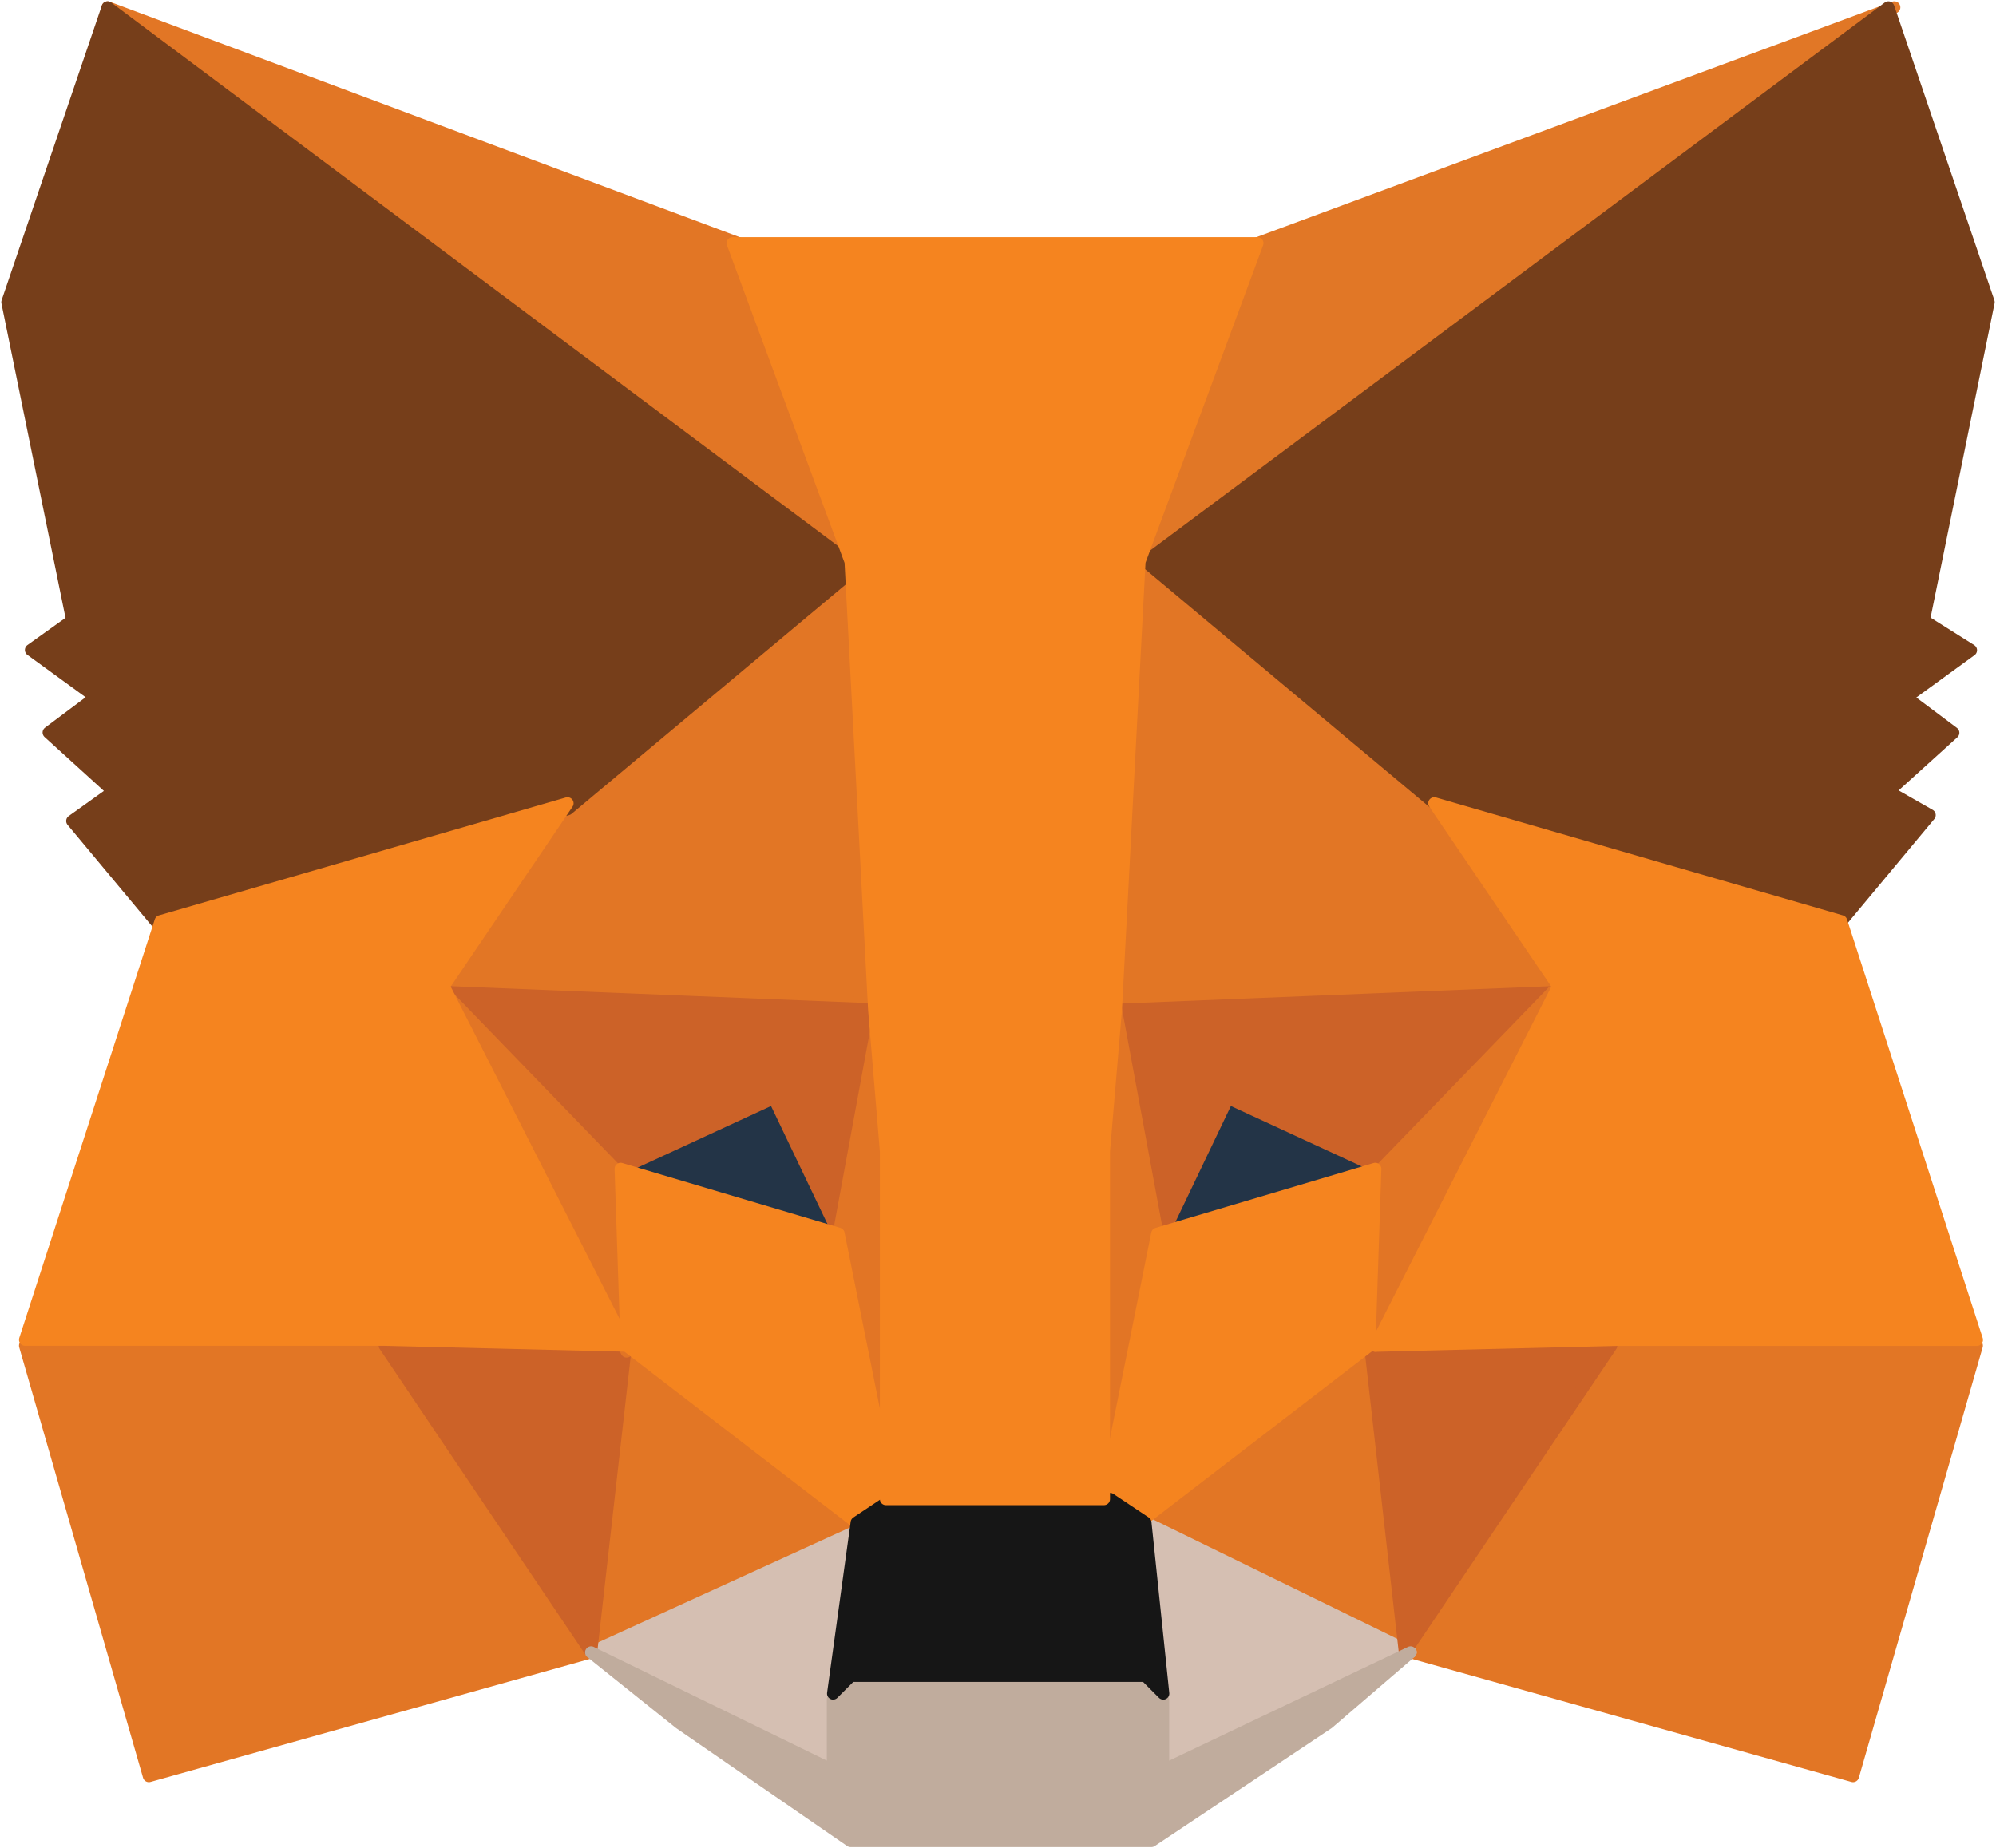 <svg xmlns="http://www.w3.org/2000/svg" xmlns:xlink="http://www.w3.org/1999/xlink" width="41.198" height="38.156" viewBox="0 0 41.198 38.156">
  <defs>
    <clipPath id="clip-path">
      <rect id="Rectangle_1283" data-name="Rectangle 1283" width="41.198" height="38.156" fill="none"/>
    </clipPath>
  </defs>
  <g id="Group_2505" data-name="Group 2505" transform="translate(-1202 -170)">
    <g id="Group_2503" data-name="Group 2503" transform="translate(1202 170)">
      <path id="Path_4294" data-name="Path 4294" d="M21.845,4.993l-2.92,6.937L34.99.125Z" transform="translate(4.108 0.027)" fill="#e17726"/>
      <path id="Path_4295" data-name="Path 4295" d="M34.991.125,18.925,11.931l2.921-6.937Z" transform="translate(4.108 0.027)" fill="none" stroke="#e17726" stroke-linecap="round" stroke-linejoin="round" stroke-width="0.25"/>
      <path id="Path_4296" data-name="Path 4296" d="M17.647,12.052l-2.8-7.059L1.825.126Z" transform="translate(0.396 0.027)" fill="#e27625"/>
      <path id="Path_4297" data-name="Path 4297" d="M1.825.125,17.647,12.052l-2.8-7.059Z" transform="translate(0.396 0.027)" fill="none" stroke="#e27625" stroke-linecap="round" stroke-linejoin="round" stroke-width="0.25"/>
      <path id="Path_4298" data-name="Path 4298" d="M23.925,29.176l9.129,2.556,2.555-8.885-7.424-.122Z" transform="translate(5.194 4.933)" fill="#e27625"/>
      <g id="Group_2490" data-name="Group 2490" transform="translate(0 0)">
        <g id="Group_2489" data-name="Group 2489" clip-path="url(#clip-path)">
          <path id="Path_4299" data-name="Path 4299" d="M28.185,22.725l-4.26,6.451,9.128,2.556,2.556-8.885Z" transform="translate(5.194 4.933)" fill="none" stroke="#e27625" stroke-linecap="round" stroke-linejoin="round" stroke-width="0.25"/>
        </g>
      </g>
      <path id="Path_4300" data-name="Path 4300" d="M.425,22.847l2.557,8.885,9.127-2.556-4.26-6.451Z" transform="translate(0.092 4.933)" fill="#e27625"/>
      <g id="Group_2492" data-name="Group 2492" transform="translate(0 0)">
        <g id="Group_2491" data-name="Group 2491" clip-path="url(#clip-path)">
          <path id="Path_4301" data-name="Path 4301" d="M.425,22.847l2.556,8.885,9.128-2.556-4.26-6.451Z" transform="translate(0.092 4.933)" fill="none" stroke="#e27625" stroke-linecap="round" stroke-linejoin="round" stroke-width="0.25"/>
        </g>
      </g>
      <path id="Path_4302" data-name="Path 4302" d="M10.081,14.624,7.525,18.4l9.006.365-.243-9.737Z" transform="translate(1.634 1.959)" fill="#e27625"/>
      <path id="Path_4303" data-name="Path 4303" d="M10.081,14.624,7.525,18.4l9.006.365-.243-9.737Z" transform="translate(1.634 1.959)" fill="none" stroke="#e27625" stroke-linecap="round" stroke-linejoin="round" stroke-width="0.25"/>
      <path id="Path_4304" data-name="Path 4304" d="M25.5,14.624l-6.329-5.6-.243,9.858,9.006-.365Z" transform="translate(4.108 1.959)" fill="#e27625"/>
      <path id="Path_4305" data-name="Path 4305" d="M25.5,14.624l-6.329-5.6-.243,9.858,9.006-.365Z" transform="translate(4.108 1.959)" fill="none" stroke="#e27625" stroke-linecap="round" stroke-linejoin="round" stroke-width="0.25"/>
      <path id="Path_4306" data-name="Path 4306" d="M10.025,29.154,15.5,26.476l-4.747-3.651Z" transform="translate(2.176 4.955)" fill="#e27625"/>
      <path id="Path_4307" data-name="Path 4307" d="M10.025,29.154,15.5,26.476l-4.747-3.651Z" transform="translate(2.176 4.955)" fill="none" stroke="#e27625" stroke-linecap="round" stroke-linejoin="round" stroke-width="0.25"/>
      <path id="Path_4308" data-name="Path 4308" d="M19.425,26.476,24.9,29.154l-.73-6.329Z" transform="translate(4.217 4.955)" fill="#e27625"/>
      <path id="Path_4309" data-name="Path 4309" d="M19.425,26.476,24.9,29.154l-.73-6.329Z" transform="translate(4.217 4.955)" fill="none" stroke="#e27625" stroke-linecap="round" stroke-linejoin="round" stroke-width="0.25"/>
      <path id="Path_4310" data-name="Path 4310" d="M24.9,28.5l-5.477-2.678.487,3.53v1.461Z" transform="translate(4.217 5.606)" fill="#d5bfb2"/>
      <path id="Path_4311" data-name="Path 4311" d="M24.9,28.5l-5.477-2.678.487,3.53v1.461Z" transform="translate(4.217 5.606)" fill="none" stroke="#d5bfb2" stroke-linecap="round" stroke-linejoin="round" stroke-width="0.25"/>
      <path id="Path_4312" data-name="Path 4312" d="M10.025,28.481l5.112,2.434V29.455l.487-3.53Z" transform="translate(2.176 5.628)" fill="#d5bfb2"/>
      <path id="Path_4313" data-name="Path 4313" d="M10.025,28.481l5.112,2.434V29.455l.487-3.53Z" transform="translate(2.176 5.628)" fill="none" stroke="#d5bfb2" stroke-linecap="round" stroke-linejoin="round" stroke-width="0.25"/>
      <path id="Path_4314" data-name="Path 4314" d="M15.028,21.424l-4.5-1.339,3.164-1.461Z" transform="translate(2.285 4.043)" fill="#233447"/>
      <path id="Path_4315" data-name="Path 4315" d="M15.028,21.424l-4.5-1.339,3.164-1.461Z" transform="translate(2.285 4.043)" fill="none" stroke="#233447" stroke-linecap="round" stroke-linejoin="round" stroke-width="0.25"/>
      <path id="Path_4316" data-name="Path 4316" d="M19.625,21.424l1.339-2.8,3.164,1.461Z" transform="translate(4.26 4.043)" fill="#233447"/>
      <path id="Path_4317" data-name="Path 4317" d="M19.625,21.424l1.339-2.8,3.164,1.461Z" transform="translate(4.26 4.043)" fill="none" stroke="#233447" stroke-linecap="round" stroke-linejoin="round" stroke-width="0.25"/>
      <path id="Path_4318" data-name="Path 4318" d="M10.785,29.176l.73-6.451-4.99.122Z" transform="translate(1.416 4.933)" fill="#cc6228"/>
      <path id="Path_4319" data-name="Path 4319" d="M10.785,29.176l.73-6.451-4.99.122Z" transform="translate(1.416 4.933)" fill="none" stroke="#cc6228" stroke-linecap="round" stroke-linejoin="round" stroke-width="0.25"/>
      <path id="Path_4320" data-name="Path 4320" d="M23.225,22.725l.73,6.451,4.26-6.329Z" transform="translate(5.042 4.933)" fill="#cc6228"/>
      <path id="Path_4321" data-name="Path 4321" d="M23.225,22.725l.73,6.451,4.26-6.329Z" transform="translate(5.042 4.933)" fill="none" stroke="#cc6228" stroke-linecap="round" stroke-linejoin="round" stroke-width="0.25"/>
      <path id="Path_4322" data-name="Path 4322" d="M28.031,16.825l-9.006.365.852,4.625,1.339-2.8,3.164,1.461Z" transform="translate(4.13 3.652)" fill="#cc6228"/>
      <path id="Path_4323" data-name="Path 4323" d="M28.031,16.825l-9.006.365.852,4.625,1.339-2.8,3.164,1.461Z" transform="translate(4.13 3.652)" fill="none" stroke="#cc6228" stroke-linecap="round" stroke-linejoin="round" stroke-width="0.25"/>
      <path id="Path_4324" data-name="Path 4324" d="M11.176,20.476l3.164-1.461,1.339,2.8.852-4.625-9.006-.365Z" transform="translate(1.634 3.652)" fill="#cc6228"/>
      <path id="Path_4325" data-name="Path 4325" d="M11.176,20.476l3.164-1.461,1.339,2.8.852-4.625-9.006-.365Z" transform="translate(1.634 3.652)" fill="none" stroke="#cc6228" stroke-linecap="round" stroke-linejoin="round" stroke-width="0.25"/>
      <path id="Path_4326" data-name="Path 4326" d="M7.525,16.825,11.3,24.249,11.176,20.6Z" transform="translate(1.634 3.652)" fill="#e27525"/>
      <path id="Path_4327" data-name="Path 4327" d="M7.525,16.825,11.3,24.249,11.176,20.6Z" transform="translate(1.634 3.652)" fill="none" stroke="#e27525" stroke-linecap="round" stroke-linejoin="round" stroke-width="0.25"/>
      <path id="Path_4328" data-name="Path 4328" d="M23.447,20.5l-.122,3.651L27.1,16.725Z" transform="translate(5.064 3.631)" fill="#e27525"/>
      <path id="Path_4329" data-name="Path 4329" d="M23.447,20.5l-.122,3.651L27.1,16.725Z" transform="translate(5.064 3.631)" fill="none" stroke="#e27525" stroke-linecap="round" stroke-linejoin="round" stroke-width="0.25"/>
      <path id="Path_4330" data-name="Path 4330" d="M15.077,17.125l-.852,4.625,1.1,5.477.243-7.181Z" transform="translate(3.088 3.718)" fill="#e27525"/>
      <path id="Path_4331" data-name="Path 4331" d="M15.077,17.125l-.852,4.625,1.1,5.477.243-7.181Z" transform="translate(3.088 3.718)" fill="none" stroke="#e27525" stroke-linecap="round" stroke-linejoin="round" stroke-width="0.25"/>
      <path id="Path_4332" data-name="Path 4332" d="M19.012,17.125l-.487,2.921.243,7.181,1.1-5.477Z" transform="translate(4.022 3.718)" fill="#e27525"/>
      <path id="Path_4333" data-name="Path 4333" d="M19.012,17.125l-.487,2.921.243,7.181,1.1-5.477Z" transform="translate(4.022 3.718)" fill="none" stroke="#e27525" stroke-linecap="round" stroke-linejoin="round" stroke-width="0.25"/>
      <path id="Path_4334" data-name="Path 4334" d="M19.82,21.164l-1.1,5.477.73.487L24.2,23.476l.122-3.651Z" transform="translate(4.065 4.304)" fill="#f5841f"/>
      <path id="Path_4335" data-name="Path 4335" d="M19.82,21.164l-1.1,5.477.73.487L24.2,23.476l.122-3.651Z" transform="translate(4.065 4.304)" fill="none" stroke="#f5841f" stroke-linecap="round" stroke-linejoin="round" stroke-width="0.25"/>
      <path id="Path_4336" data-name="Path 4336" d="M10.525,19.825l.122,3.651,4.747,3.651.73-.487-1.1-5.477Z" transform="translate(2.285 4.304)" fill="#f5841f"/>
      <path id="Path_4337" data-name="Path 4337" d="M10.525,19.825l.122,3.651,4.747,3.651.73-.487-1.1-5.477Z" transform="translate(2.285 4.304)" fill="none" stroke="#f5841f" stroke-linecap="round" stroke-linejoin="round" stroke-width="0.25"/>
      <path id="Path_4338" data-name="Path 4338" d="M21.831,30.459V29l-.366-.364H15.38L15.014,29v1.462l-4.989-2.434,1.826,1.461,3.53,2.434h6.206l3.652-2.434,1.7-1.461Z" transform="translate(2.176 6.084)" fill="#c0ac9d"/>
      <g id="Group_2494" data-name="Group 2494" transform="translate(0 0)">
        <g id="Group_2493" data-name="Group 2493" clip-path="url(#clip-path)">
          <path id="Path_4339" data-name="Path 4339" d="M21.831,30.459V29l-.365-.365H15.38L15.015,29v1.461l-4.99-2.434,1.826,1.461,3.53,2.434h6.207l3.651-2.434,1.7-1.461Z" transform="translate(2.176 6.084)" fill="none" stroke="#c0ac9d" stroke-linecap="round" stroke-linejoin="round" stroke-width="0.25"/>
        </g>
      </g>
      <path id="Path_4340" data-name="Path 4340" d="M20.576,25.912l-.73-.487h-4.5l-.73.487-.487,3.53.365-.365h6.085l.365.365Z" transform="translate(3.066 5.519)" fill="#161616"/>
      <path id="Path_4341" data-name="Path 4341" d="M20.576,25.912l-.73-.487h-4.5l-.73.487-.487,3.53.365-.365h6.085l.365.365Z" transform="translate(3.066 5.519)" fill="none" stroke="#161616" stroke-linecap="round" stroke-linejoin="round" stroke-width="0.25"/>
      <path id="Path_4342" data-name="Path 4342" d="M19.425,11.566l5.964,4.99,8.4,2.434L35.612,16.8l-.852-.487L36.1,15.1l-.974-.73,1.338-.974-.974-.609L36.829,6.21,34.76.125Z" transform="translate(4.217 0.027)" fill="#763e1a"/>
      <g id="Group_2496" data-name="Group 2496" transform="translate(0 0)">
        <g id="Group_2495" data-name="Group 2495" clip-path="url(#clip-path)">
          <path id="Path_4343" data-name="Path 4343" d="M35.491,12.783,36.829,6.21,34.76.125,19.425,11.566l5.964,4.99,8.4,2.434L35.612,16.8l-.852-.487L36.1,15.1l-.974-.73,1.339-.974Z" transform="translate(4.217 0.027)" fill="none" stroke="#763e1a" stroke-linecap="round" stroke-linejoin="round" stroke-width="0.25"/>
        </g>
      </g>
      <path id="Path_4344" data-name="Path 4344" d="M.125,6.21l1.339,6.572-.852.609,1.339.975-.974.729,1.339,1.217-.852.609L3.29,19.111l8.4-2.434,5.965-4.99L2.194.126Z" transform="translate(0.027 0.027)" fill="#763e1a"/>
      <g id="Group_2498" data-name="Group 2498" transform="translate(0 0)">
        <g id="Group_2497" data-name="Group 2497" clip-path="url(#clip-path)">
          <path id="Path_4345" data-name="Path 4345" d="M.125,6.21l1.339,6.572-.852.609,1.339.974-.974.73,1.339,1.217-.852.609,1.826,2.191,8.4-2.434,5.964-4.99L2.194.125Z" transform="translate(0.027 0.027)" fill="none" stroke="#763e1a" stroke-linecap="round" stroke-linejoin="round" stroke-width="0.25"/>
        </g>
      </g>
      <path id="Path_4346" data-name="Path 4346" d="M27.1,17.4l-3.773,7.424,4.99-.122h7.424l-2.8-8.641-8.4-2.434Z" transform="translate(5.063 2.958)" fill="#f5841f"/>
      <g id="Group_2500" data-name="Group 2500" transform="translate(0 0)">
        <g id="Group_2499" data-name="Group 2499" clip-path="url(#clip-path)">
          <path id="Path_4347" data-name="Path 4347" d="M32.94,16.059l-8.4-2.434L27.1,17.4l-3.773,7.424,4.99-.122h7.424Z" transform="translate(5.064 2.958)" fill="none" stroke="#f5841f" stroke-linecap="round" stroke-linejoin="round" stroke-width="0.25"/>
        </g>
      </g>
      <path id="Path_4348" data-name="Path 4348" d="M3.224,16.059.425,24.7H7.849l4.99.122L9.067,17.4l2.555-3.773Z" transform="translate(0.092 2.958)" fill="#f5841f"/>
      <g id="Group_2502" data-name="Group 2502" transform="translate(0 0)">
        <g id="Group_2501" data-name="Group 2501" clip-path="url(#clip-path)">
          <path id="Path_4349" data-name="Path 4349" d="M11.622,13.625l-8.4,2.434L.425,24.7H7.849l4.99.122L9.066,17.4Z" transform="translate(0.092 2.958)" fill="none" stroke="#f5841f" stroke-linecap="round" stroke-linejoin="round" stroke-width="0.25"/>
        </g>
      </g>
      <path id="Path_4350" data-name="Path 4350" d="M20.336,19.947l.487-9.25,2.434-6.572H12.425L14.859,10.7l.487,9.25.243,2.921v7.181h4.5V22.868Z" transform="translate(2.697 0.895)" fill="#f5841f"/>
      <path id="Path_4351" data-name="Path 4351" d="M20.336,19.947l.487-9.25,2.434-6.572H12.425L14.859,10.7l.487,9.25.243,2.921v7.181h4.5V22.868Z" transform="translate(2.697 0.895)" fill="none" stroke="#f5841f" stroke-linecap="round" stroke-linejoin="round" stroke-width="0.25"/>
    </g>
  </g>
</svg>
